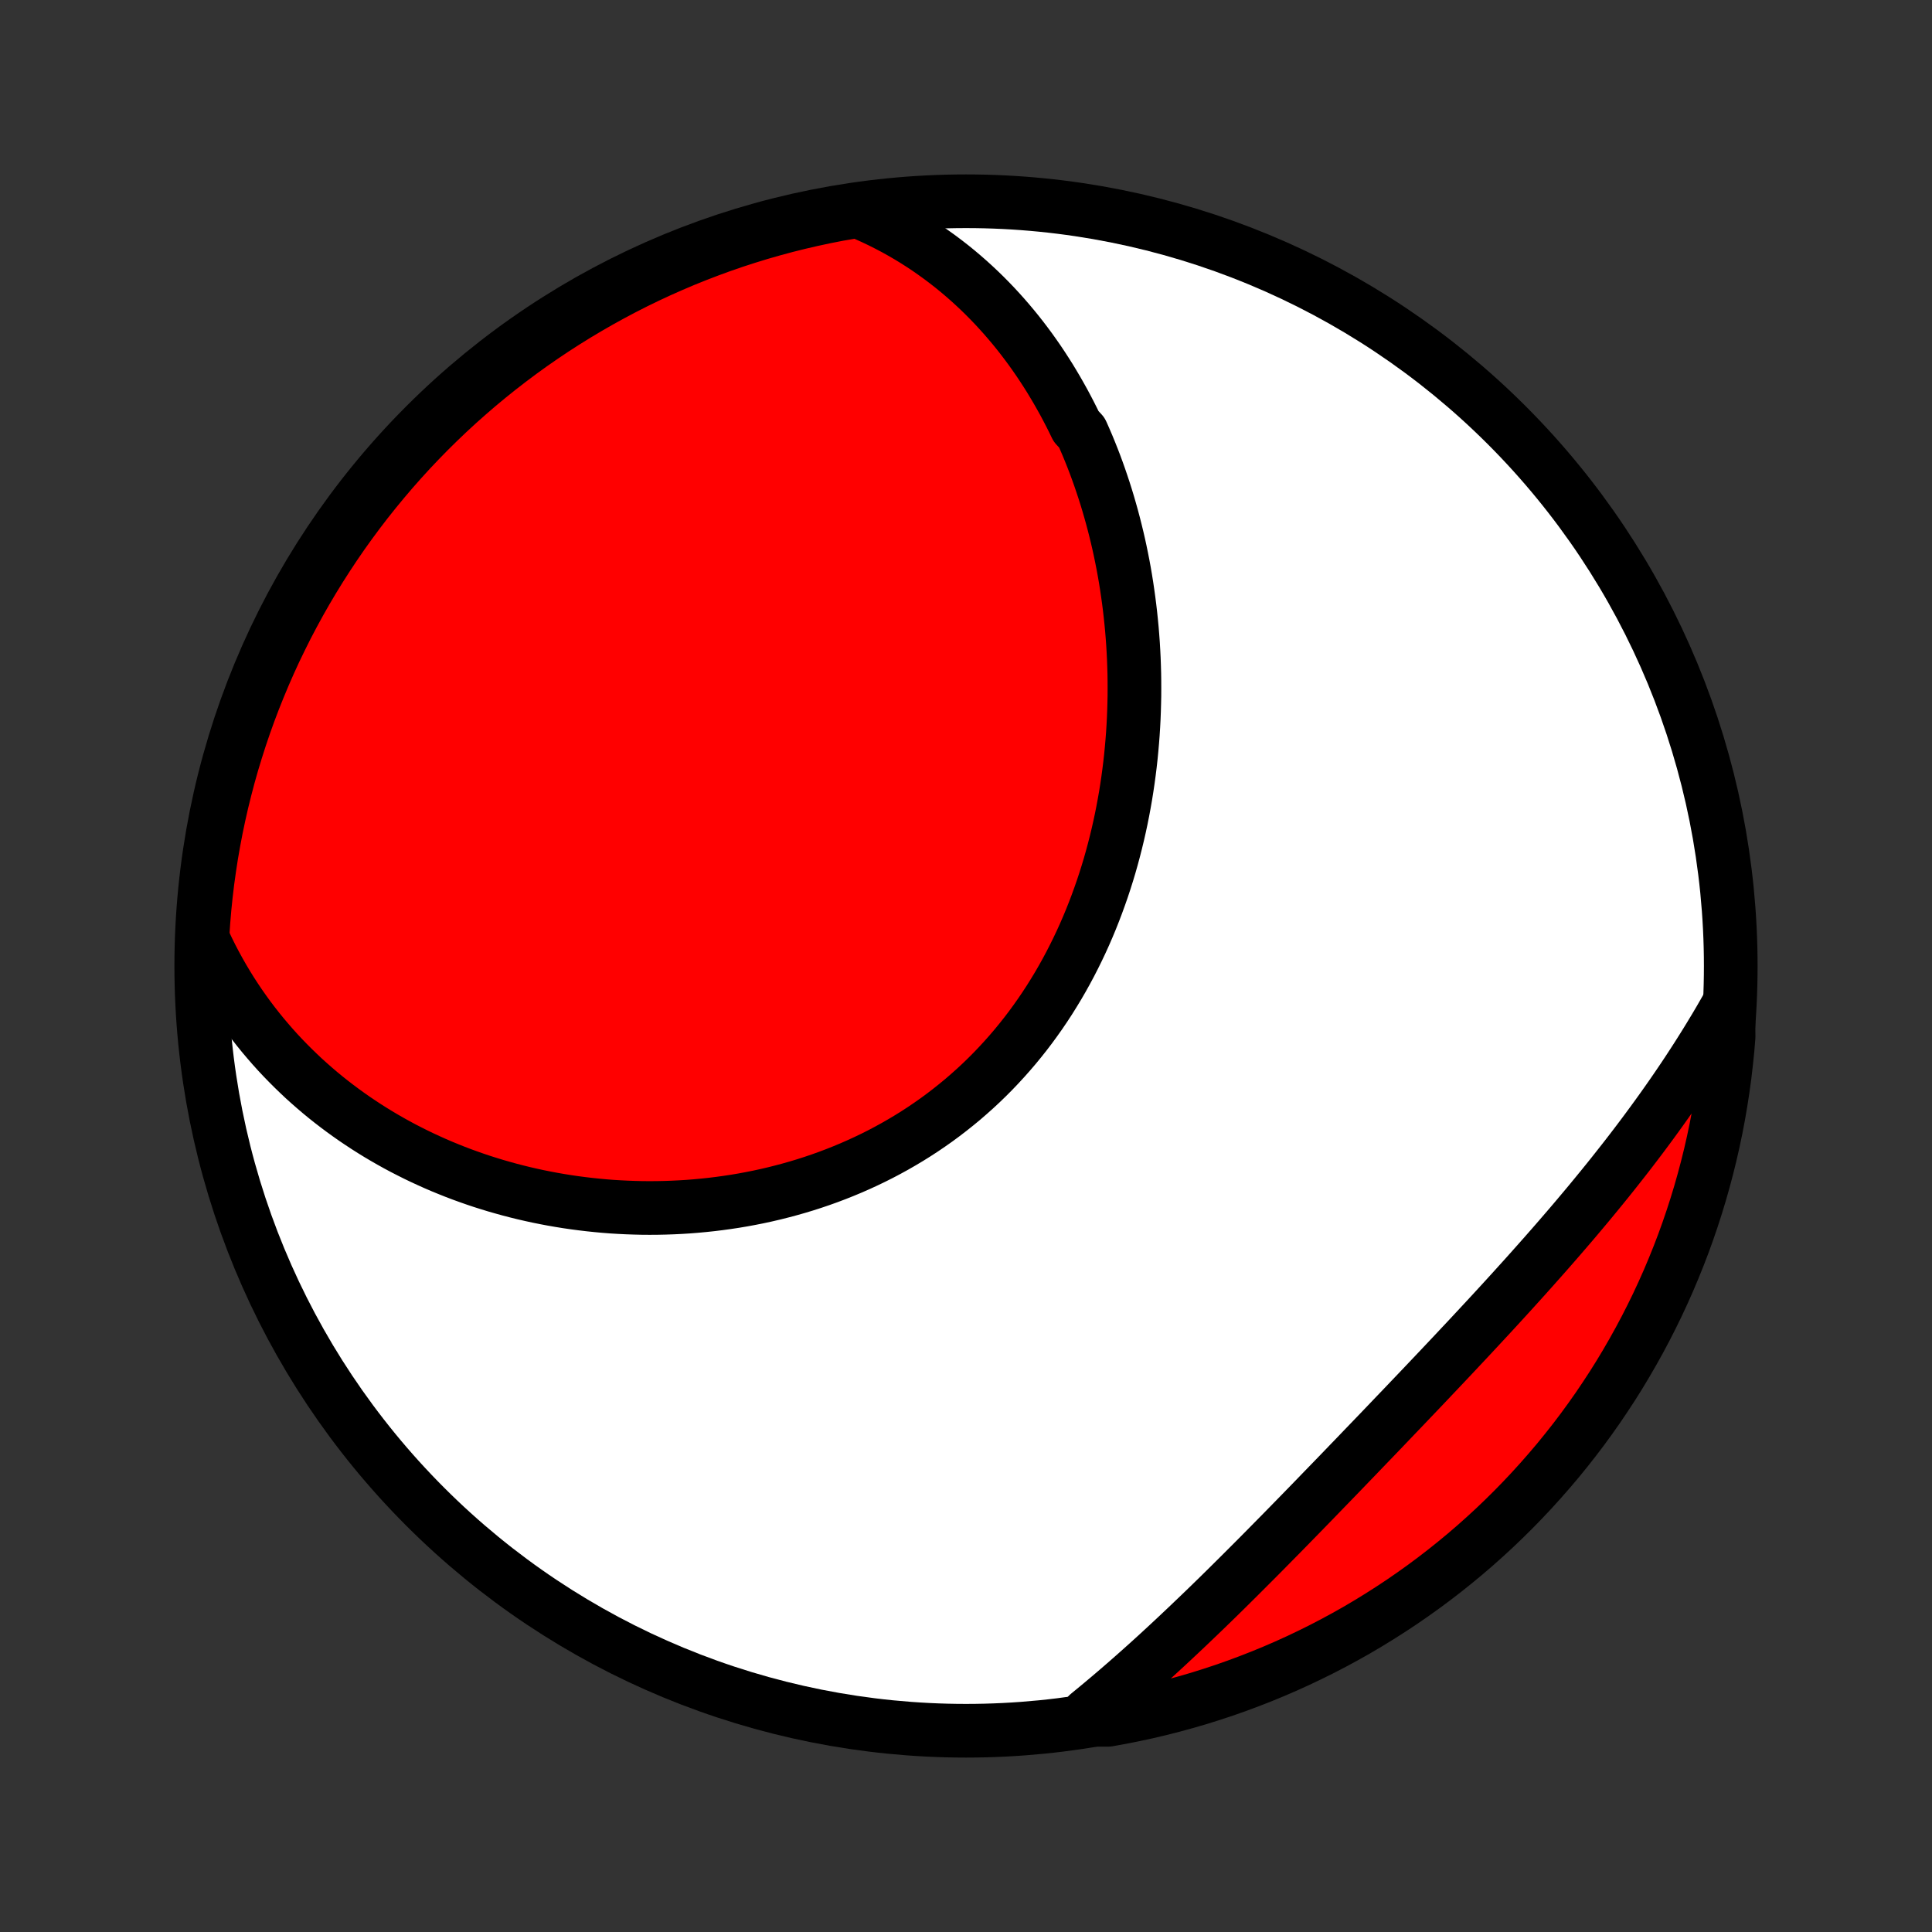 <?xml version="1.0" encoding="utf-8" standalone="no"?>
<!DOCTYPE svg PUBLIC "-//W3C//DTD SVG 1.1//EN"
  "http://www.w3.org/Graphics/SVG/1.1/DTD/svg11.dtd">
<!-- Created with matplotlib (http://matplotlib.org/) -->
<svg height="72pt" version="1.1" viewBox="0 0 72 72" width="72pt" xmlns="http://www.w3.org/2000/svg" xmlns:xlink="http://www.w3.org/1999/xlink">
 <rect x="0" y="0" width="72" height="72" fill="#333333" stroke="none"/>
 <defs>
  <style type="text/css">
*{stroke-linecap:butt;stroke-linejoin:round;}
  </style>
 </defs>
 <g id="figure_1">
  <g id="patch_1">
   <path d="
M0 72
L72 72
L72 0
L0 0
z
" style="fill:none;"/>
  </g>
  <g id="axes_1">
   <g id="PatchCollection_1">
    <defs>
     <path d="
M36 -7.5
C43.558 -7.5 50.808 -10.503 56.153 -15.848
C61.497 -21.192 64.5 -28.442 64.5 -36
C64.5 -43.558 61.497 -50.808 56.153 -56.153
C50.808 -61.497 43.558 -64.5 36 -64.5
C28.442 -64.5 21.192 -61.497 15.848 -56.153
C10.503 -50.808 7.5 -43.558 7.5 -36
C7.5 -28.442 10.503 -21.192 15.848 -15.848
C21.192 -10.503 28.442 -7.5 36 -7.5
z
" id="C0_0_a811fe30f3"/>
     <path d="
M31.962 -64.136
L32.247 -64.016
L32.527 -63.89
L32.801 -63.76
L33.069 -63.625
L33.333 -63.487
L33.591 -63.343
L33.843 -63.197
L34.091 -63.046
L34.334 -62.891
L34.572 -62.733
L34.804 -62.571
L35.033 -62.406
L35.256 -62.238
L35.475 -62.067
L35.689 -61.893
L35.898 -61.716
L36.104 -61.536
L36.304 -61.354
L36.501 -61.169
L36.694 -60.981
L36.882 -60.791
L37.066 -60.599
L37.246 -60.404
L37.423 -60.207
L37.595 -60.008
L37.764 -59.807
L37.929 -59.604
L38.09 -59.399
L38.248 -59.191
L38.402 -58.983
L38.552 -58.772
L38.7 -58.559
L38.843 -58.345
L38.983 -58.129
L39.121 -57.911
L39.254 -57.691
L39.385 -57.47
L39.512 -57.247
L39.637 -57.023
L39.758 -56.797
L39.876 -56.57
L39.991 -56.341
L40.103 -56.11
L40.318 -55.878
L40.421 -55.645
L40.522 -55.41
L40.619 -55.174
L40.714 -54.936
L40.806 -54.697
L40.895 -54.456
L40.981 -54.214
L41.064 -53.971
L41.145 -53.726
L41.223 -53.48
L41.298 -53.233
L41.37 -52.984
L41.44 -52.734
L41.507 -52.482
L41.571 -52.23
L41.633 -51.975
L41.692 -51.72
L41.748 -51.463
L41.801 -51.205
L41.852 -50.946
L41.9 -50.685
L41.945 -50.423
L41.987 -50.16
L42.026 -49.895
L42.063 -49.629
L42.097 -49.362
L42.128 -49.094
L42.156 -48.825
L42.182 -48.554
L42.204 -48.282
L42.224 -48.009
L42.24 -47.735
L42.254 -47.459
L42.264 -47.183
L42.272 -46.905
L42.276 -46.627
L42.277 -46.347
L42.276 -46.067
L42.27 -45.785
L42.262 -45.503
L42.251 -45.219
L42.236 -44.935
L42.218 -44.65
L42.196 -44.364
L42.171 -44.078
L42.143 -43.79
L42.111 -43.503
L42.075 -43.214
L42.036 -42.925
L41.993 -42.636
L41.947 -42.347
L41.896 -42.057
L41.842 -41.767
L41.784 -41.476
L41.722 -41.186
L41.656 -40.896
L41.586 -40.606
L41.512 -40.316
L41.434 -40.026
L41.352 -39.737
L41.265 -39.448
L41.174 -39.16
L41.079 -38.873
L40.979 -38.587
L40.875 -38.301
L40.767 -38.017
L40.654 -37.733
L40.537 -37.452
L40.415 -37.171
L40.288 -36.892
L40.157 -36.615
L40.021 -36.34
L39.881 -36.067
L39.736 -35.796
L39.586 -35.527
L39.432 -35.261
L39.272 -34.997
L39.109 -34.736
L38.94 -34.477
L38.767 -34.222
L38.589 -33.97
L38.407 -33.721
L38.22 -33.475
L38.028 -33.233
L37.832 -32.994
L37.631 -32.759
L37.426 -32.528
L37.217 -32.301
L37.004 -32.078
L36.786 -31.859
L36.564 -31.644
L36.338 -31.434
L36.108 -31.229
L35.875 -31.027
L35.637 -30.831
L35.396 -30.639
L35.152 -30.452
L34.904 -30.269
L34.652 -30.092
L34.398 -29.919
L34.141 -29.752
L33.88 -29.589
L33.617 -29.432
L33.351 -29.279
L33.083 -29.132
L32.812 -28.989
L32.539 -28.852
L32.264 -28.72
L31.987 -28.593
L31.709 -28.471
L31.428 -28.354
L31.146 -28.242
L30.863 -28.135
L30.578 -28.033
L30.292 -27.936
L30.005 -27.844
L29.717 -27.757
L29.428 -27.675
L29.139 -27.598
L28.849 -27.525
L28.558 -27.457
L28.267 -27.394
L27.976 -27.336
L27.685 -27.282
L27.394 -27.233
L27.103 -27.189
L26.812 -27.149
L26.521 -27.113
L26.23 -27.082
L25.94 -27.055
L25.651 -27.032
L25.362 -27.014
L25.073 -27
L24.786 -26.99
L24.499 -26.984
L24.213 -26.982
L23.928 -26.984
L23.643 -26.991
L23.36 -27.001
L23.078 -27.015
L22.797 -27.032
L22.517 -27.054
L22.238 -27.08
L21.96 -27.109
L21.684 -27.142
L21.409 -27.178
L21.135 -27.218
L20.863 -27.262
L20.592 -27.309
L20.322 -27.36
L20.054 -27.414
L19.787 -27.472
L19.522 -27.533
L19.258 -27.598
L18.996 -27.666
L18.736 -27.738
L18.477 -27.812
L18.219 -27.891
L17.963 -27.972
L17.709 -28.057
L17.456 -28.146
L17.205 -28.237
L16.956 -28.332
L16.708 -28.431
L16.462 -28.532
L16.218 -28.637
L15.976 -28.746
L15.735 -28.857
L15.496 -28.972
L15.259 -29.091
L15.023 -29.212
L14.79 -29.337
L14.558 -29.466
L14.328 -29.598
L14.1 -29.733
L13.874 -29.872
L13.65 -30.014
L13.428 -30.16
L13.207 -30.309
L12.989 -30.462
L12.773 -30.618
L12.559 -30.778
L12.347 -30.941
L12.137 -31.108
L11.929 -31.279
L11.724 -31.454
L11.521 -31.632
L11.319 -31.814
L11.121 -32.001
L10.925 -32.191
L10.731 -32.385
L10.54 -32.582
L10.351 -32.784
L10.165 -32.99
L9.982 -33.201
L9.801 -33.415
L9.623 -33.634
L9.448 -33.857
L9.276 -34.084
L9.108 -34.316
L8.942 -34.552
L8.78 -34.793
L8.62 -35.039
L8.465 -35.289
L8.313 -35.544
L8.165 -35.803
L8.02 -36.068
L7.879 -36.337
L7.743 -36.611
L7.611 -36.891
L7.549 -37.175
L7.583 -37.675
L7.625 -38.172
L7.676 -38.667
L7.735 -39.162
L7.804 -39.656
L7.88 -40.149
L7.966 -40.64
L8.059 -41.13
L8.162 -41.619
L8.272 -42.105
L8.392 -42.59
L8.519 -43.073
L8.655 -43.554
L8.8 -44.032
L8.952 -44.508
L9.113 -44.982
L9.282 -45.453
L9.459 -45.92
L9.645 -46.385
L9.838 -46.847
L10.039 -47.305
L10.248 -47.76
L10.466 -48.211
L10.69 -48.659
L10.923 -49.102
L11.163 -49.542
L11.411 -49.978
L11.666 -50.409
L11.929 -50.836
L12.199 -51.258
L12.476 -51.676
L12.76 -52.089
L13.052 -52.497
L13.35 -52.9
L13.655 -53.298
L13.968 -53.691
L14.287 -54.078
L14.612 -54.46
L14.944 -54.836
L15.282 -55.207
L15.627 -55.571
L15.978 -55.93
L16.335 -56.282
L16.698 -56.629
L17.067 -56.969
L17.442 -57.302
L17.822 -57.63
L18.208 -57.95
L18.599 -58.264
L18.996 -58.571
L19.397 -58.871
L19.804 -59.165
L20.216 -59.451
L20.632 -59.73
L21.054 -60.002
L21.479 -60.266
L21.91 -60.523
L22.344 -60.773
L22.783 -61.015
L23.226 -61.25
L23.672 -61.477
L24.122 -61.696
L24.576 -61.907
L25.034 -62.11
L25.494 -62.306
L25.959 -62.493
L26.425 -62.672
L26.895 -62.844
L27.368 -63.007
L27.843 -63.161
L28.321 -63.308
L28.802 -63.446
L29.284 -63.576
L29.768 -63.697
L30.255 -63.81
L30.743 -63.915
L31.232 -64.011
z
" id="C0_1_cf4cf5b4a4"/>
     <path d="
M64.407 -34.541
L64.25 -34.265
L64.091 -33.989
L63.928 -33.713
L63.762 -33.438
L63.594 -33.163
L63.423 -32.889
L63.249 -32.614
L63.072 -32.34
L62.893 -32.066
L62.711 -31.793
L62.526 -31.52
L62.338 -31.246
L62.148 -30.974
L61.955 -30.701
L61.759 -30.428
L61.561 -30.156
L61.36 -29.883
L61.157 -29.611
L60.951 -29.339
L60.743 -29.067
L60.532 -28.795
L60.319 -28.524
L60.104 -28.252
L59.886 -27.98
L59.666 -27.709
L59.444 -27.438
L59.22 -27.166
L58.993 -26.895
L58.765 -26.624
L58.534 -26.352
L58.301 -26.081
L58.067 -25.81
L57.831 -25.539
L57.593 -25.268
L57.353 -24.997
L57.112 -24.726
L56.87 -24.455
L56.625 -24.184
L56.38 -23.913
L56.133 -23.642
L55.885 -23.371
L55.636 -23.1
L55.385 -22.829
L55.134 -22.559
L54.882 -22.288
L54.629 -22.017
L54.375 -21.747
L54.121 -21.476
L53.866 -21.206
L53.61 -20.935
L53.354 -20.665
L53.098 -20.395
L52.841 -20.125
L52.584 -19.856
L52.327 -19.586
L52.069 -19.317
L51.812 -19.048
L51.555 -18.779
L51.298 -18.511
L51.04 -18.243
L50.783 -17.976
L50.527 -17.709
L50.27 -17.443
L50.014 -17.177
L49.758 -16.912
L49.502 -16.648
L49.246 -16.384
L48.992 -16.121
L48.737 -15.859
L48.483 -15.598
L48.229 -15.338
L47.976 -15.079
L47.723 -14.821
L47.47 -14.565
L47.218 -14.309
L46.967 -14.055
L46.716 -13.803
L46.465 -13.552
L46.215 -13.302
L45.965 -13.054
L45.716 -12.807
L45.467 -12.562
L45.218 -12.319
L44.97 -12.078
L44.722 -11.839
L44.474 -11.602
L44.227 -11.366
L43.98 -11.133
L43.734 -10.902
L43.488 -10.673
L43.242 -10.446
L42.996 -10.221
L42.751 -9.999
L42.505 -9.779
L42.26 -9.561
L42.015 -9.346
L41.77 -9.133
L41.526 -8.923
L41.281 -8.715
L41.037 -8.51
L40.792 -8.307
L40.548 -8.107
L40.807 -7.909
L41.296 -7.908
L41.784 -7.996
L42.27 -8.093
L42.755 -8.198
L43.237 -8.312
L43.717 -8.434
L44.194 -8.565
L44.67 -8.703
L45.142 -8.851
L45.612 -9.006
L46.079 -9.17
L46.542 -9.342
L47.003 -9.522
L47.46 -9.71
L47.914 -9.906
L48.364 -10.11
L48.81 -10.322
L49.252 -10.541
L49.691 -10.769
L50.125 -11.004
L50.555 -11.246
L50.98 -11.497
L51.401 -11.755
L51.817 -12.02
L52.229 -12.292
L52.635 -12.572
L53.036 -12.858
L53.432 -13.152
L53.823 -13.453
L54.209 -13.761
L54.589 -14.075
L54.963 -14.396
L55.331 -14.724
L55.694 -15.058
L56.05 -15.399
L56.401 -15.746
L56.745 -16.099
L57.083 -16.458
L57.414 -16.823
L57.739 -17.194
L58.058 -17.57
L58.369 -17.953
L58.674 -18.34
L58.972 -18.733
L59.263 -19.132
L59.547 -19.535
L59.823 -19.944
L60.093 -20.357
L60.355 -20.775
L60.609 -21.198
L60.856 -21.625
L61.096 -22.057
L61.328 -22.493
L61.552 -22.933
L61.769 -23.377
L61.977 -23.825
L62.178 -24.276
L62.37 -24.732
L62.555 -25.19
L62.732 -25.652
L62.9 -26.117
L63.06 -26.585
L63.212 -27.056
L63.356 -27.53
L63.491 -28.006
L63.618 -28.484
L63.737 -28.965
L63.847 -29.448
L63.949 -29.933
L64.042 -30.42
L64.126 -30.909
L64.202 -31.399
L64.27 -31.891
L64.328 -32.384
L64.379 -32.877
L64.42 -33.372
z
" id="C0_2_21276de256"/>
    </defs>
    <g clip-path="url(#p1bffca34e9)">
     <use style="fill:#ffffff;stroke:#000000;stroke-width:2.0;" x="0.0" xlink:href="#C0_0_a811fe30f3" y="72.0"/>
    </g>
    <g clip-path="url(#p1bffca34e9)">
     <use style="fill:#ff0000;stroke:#000000;stroke-width:2.0;" x="0.0" xlink:href="#C0_1_cf4cf5b4a4" y="72.0"/>
    </g>
    <g clip-path="url(#p1bffca34e9)">
     <use style="fill:#ff0000;stroke:#000000;stroke-width:2.0;" x="0.0" xlink:href="#C0_2_21276de256" y="72.0"/>
    </g>
   </g>
  </g>
 </g>
 <defs>
  <clipPath id="p1bffca34e9">
   <rect height="72.0" width="72.0" x="0.0" y="0.0"/>
  </clipPath>
 </defs>
</svg>
